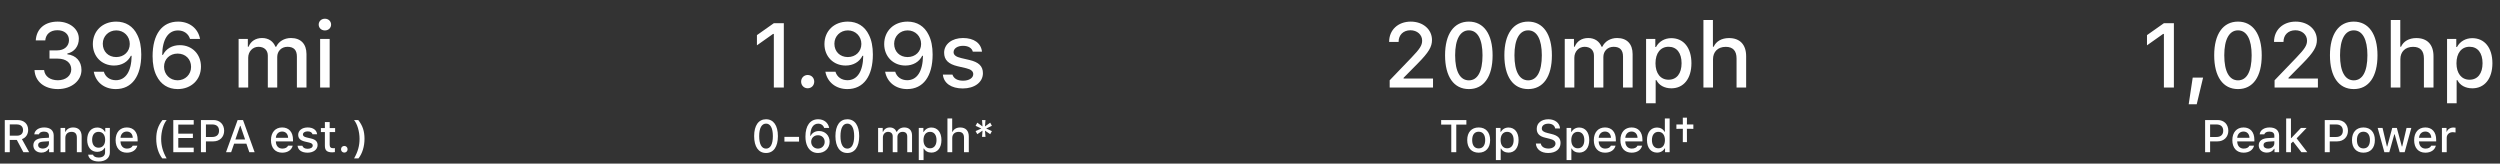 <svg width="657" height="43" viewBox="0 0 657 43" fill="none" xmlns="http://www.w3.org/2000/svg">
<rect x="0" y="0" width="657" height="43" fill="#333333" stroke="none"/>
<path d="M13.008 15.406H15.141C17.355 15.406 18.727 16.496 18.727 18.242C18.727 19.906 17.273 21.09 15.211 21.09C13.16 21.09 11.754 20.047 11.59 18.406H9.07C9.223 21.43 11.66 23.41 15.211 23.41C18.738 23.41 21.41 21.254 21.41 18.383C21.41 16.121 20.004 14.539 17.695 14.27V14.07C19.559 13.648 20.719 12.148 20.719 10.156C20.719 7.613 18.305 5.68 15.164 5.68C11.777 5.68 9.574 7.566 9.398 10.625H11.895C12.035 8.961 13.242 7.941 15.082 7.941C16.922 7.941 18.129 8.973 18.129 10.543C18.129 12.137 16.875 13.238 15.059 13.238H13.008V15.406ZM30.422 23.41C34.652 23.41 37.125 20.047 37.125 14.316C37.125 12.266 36.773 10.531 36.082 9.172C34.992 6.898 33.023 5.68 30.527 5.68C26.941 5.68 24.398 8.129 24.398 11.586C24.398 14.844 26.742 17.223 29.965 17.223C31.969 17.223 33.586 16.285 34.395 14.656H34.441C34.441 14.656 34.488 14.656 34.5 14.656C34.512 14.656 34.594 14.656 34.594 14.656C34.547 18.734 33.035 21.078 30.445 21.078C28.898 21.078 27.703 20.234 27.293 18.852H24.645C25.16 21.617 27.422 23.41 30.422 23.41ZM30.539 14.996C28.465 14.996 27.012 13.543 27.012 11.492C27.012 9.512 28.547 7.988 30.562 7.988C32.566 7.988 34.102 9.523 34.102 11.551C34.102 13.543 32.602 14.996 30.539 14.996ZM46.688 23.41C50.273 23.41 52.816 20.949 52.816 17.504C52.816 14.234 50.473 11.867 47.262 11.867C45.258 11.867 43.641 12.793 42.82 14.422H42.621C42.68 10.355 44.18 8 46.781 8C48.316 8 49.512 8.844 49.934 10.227H52.57C52.055 7.461 49.793 5.68 46.805 5.68C42.574 5.68 40.102 9.031 40.102 14.762C40.102 16.824 40.441 18.547 41.133 19.906C42.234 22.168 44.18 23.41 46.688 23.41ZM46.664 21.102C44.648 21.102 43.113 19.555 43.113 17.539C43.113 15.535 44.613 14.082 46.676 14.082C48.75 14.082 50.215 15.535 50.215 17.586C50.215 19.578 48.68 21.102 46.664 21.102ZM62.707 23H65.227V15.195C65.227 13.555 66.387 12.301 67.922 12.301C69.422 12.301 70.383 13.18 70.383 14.621V23H72.856V14.973C72.856 13.473 73.922 12.301 75.551 12.301C77.203 12.301 78.023 13.145 78.023 14.867V23H80.543V14.211C80.543 11.551 79.043 9.992 76.465 9.992C74.695 9.992 73.231 10.895 72.586 12.289H72.387C71.824 10.895 70.617 9.992 68.871 9.992C67.172 9.992 65.883 10.848 65.32 12.289H65.133V10.238H62.707V23ZM84.129 23H86.637V10.238H84.129V23ZM85.383 8C86.32 8 87.012 7.332 87.012 6.465C87.012 5.586 86.32 4.918 85.383 4.918C84.445 4.918 83.754 5.586 83.754 6.465C83.754 7.332 84.445 8 85.383 8Z" fill="white"/>
<path d="M2.568 32.699H4.42C5.434 32.699 6.055 33.256 6.055 34.176C6.055 35.119 5.469 35.658 4.455 35.658H2.568V32.699ZM2.568 36.777H4.42L6.143 40H7.66L5.762 36.56C6.793 36.209 7.402 35.283 7.402 34.147C7.402 32.559 6.307 31.545 4.602 31.545H1.256V40H2.568V36.777ZM11.211 39.045C10.525 39.045 10.027 38.711 10.027 38.137C10.027 37.574 10.426 37.275 11.305 37.217L12.863 37.117V37.65C12.863 38.441 12.16 39.045 11.211 39.045ZM10.889 40.105C11.727 40.105 12.424 39.742 12.805 39.103H12.904V40H14.117V35.641C14.117 34.293 13.215 33.496 11.615 33.496C10.168 33.496 9.137 34.199 9.008 35.295H10.227C10.367 34.844 10.854 34.586 11.557 34.586C12.418 34.586 12.863 34.967 12.863 35.641V36.191L11.135 36.291C9.617 36.385 8.762 37.047 8.762 38.195C8.762 39.361 9.658 40.105 10.889 40.105ZM15.91 40H17.17V36.268C17.17 35.272 17.791 34.65 18.805 34.65C19.742 34.65 20.199 35.16 20.199 36.185V40H21.459V35.869C21.459 34.352 20.656 33.496 19.232 33.496C18.271 33.496 17.527 33.924 17.217 34.633H17.123V33.619H15.91V40ZM27.635 36.73C27.635 38.008 26.984 38.816 25.906 38.816C24.822 38.816 24.213 38.002 24.213 36.73C24.213 35.459 24.822 34.645 25.906 34.645C26.979 34.645 27.635 35.459 27.635 36.73ZM25.924 42.438C27.729 42.438 28.871 41.512 28.871 40.053V33.619H27.664V34.639H27.564C27.207 33.947 26.439 33.514 25.561 33.514C23.932 33.514 22.912 34.791 22.912 36.736C22.912 38.647 23.92 39.906 25.549 39.906C26.428 39.906 27.131 39.525 27.518 38.834H27.611V40.059C27.611 40.902 26.99 41.4 25.941 41.4C25.092 41.4 24.559 41.102 24.453 40.639H23.164C23.299 41.723 24.33 42.438 25.924 42.438ZM33.318 34.568C34.25 34.568 34.859 35.219 34.889 36.221H31.666C31.736 35.225 32.387 34.568 33.318 34.568ZM34.883 38.277C34.648 38.775 34.127 39.051 33.365 39.051C32.357 39.051 31.707 38.342 31.666 37.223V37.152H36.172V36.713C36.172 34.709 35.1 33.496 33.324 33.496C31.525 33.496 30.383 34.791 30.383 36.83C30.383 38.869 31.502 40.123 33.33 40.123C34.789 40.123 35.809 39.42 36.096 38.277H34.883ZM43.789 41.623C42.793 39.877 42.353 38.312 42.353 36.484C42.353 34.586 42.957 32.541 43.807 31.551H42.699C41.545 33.027 41.059 34.48 41.059 36.484C41.059 38.494 41.633 40.363 42.641 41.623H43.789ZM50.908 38.805H46.853V36.268H50.691V35.131H46.853V32.74H50.908V31.545H45.541V40H50.908V38.805ZM52.807 31.545V40H54.119V37.152H56.076C57.734 37.152 58.906 36.016 58.906 34.363C58.906 32.688 57.77 31.545 56.117 31.545H52.807ZM54.119 32.705H55.772C56.926 32.705 57.565 33.291 57.565 34.363C57.565 35.412 56.902 35.998 55.772 35.998H54.119V32.705ZM65.522 40H66.916L63.863 31.545H62.451L59.398 40H60.746L61.525 37.756H64.748L65.522 40ZM63.09 33.08H63.19L64.414 36.654H61.859L63.09 33.08ZM74.147 34.568C75.078 34.568 75.688 35.219 75.717 36.221H72.494C72.564 35.225 73.215 34.568 74.147 34.568ZM75.711 38.277C75.477 38.775 74.955 39.051 74.193 39.051C73.186 39.051 72.535 38.342 72.494 37.223V37.152H77V36.713C77 34.709 75.928 33.496 74.152 33.496C72.353 33.496 71.211 34.791 71.211 36.83C71.211 38.869 72.33 40.123 74.158 40.123C75.617 40.123 76.637 39.42 76.924 38.277H75.711ZM78.365 35.424C78.365 36.373 78.928 36.918 80.141 37.205L81.254 37.463C81.893 37.615 82.191 37.861 82.191 38.242C82.191 38.752 81.635 39.103 80.85 39.103C80.088 39.103 79.619 38.799 79.461 38.307H78.201C78.312 39.438 79.303 40.123 80.82 40.123C82.344 40.123 83.463 39.32 83.463 38.119C83.463 37.182 82.894 36.66 81.682 36.379L80.621 36.133C79.93 35.975 79.607 35.734 79.607 35.353C79.607 34.855 80.141 34.522 80.844 34.522C81.559 34.522 82.016 34.82 82.133 35.289H83.34C83.217 34.164 82.279 33.496 80.844 33.496C79.402 33.496 78.365 34.293 78.365 35.424ZM85.379 32.072V33.648H84.33V34.709H85.379V38.312C85.379 39.543 85.936 40.035 87.336 40.035C87.582 40.035 87.811 40.006 88.01 39.971V38.922C87.834 38.94 87.734 38.951 87.541 38.951C86.914 38.951 86.639 38.658 86.639 37.99V34.709H88.068V33.648H86.639V32.072H85.379ZM90.482 40.1C90.981 40.1 91.344 39.719 91.344 39.227C91.344 38.734 90.981 38.353 90.482 38.353C89.99 38.353 89.621 38.734 89.621 39.227C89.621 39.719 89.99 40.1 90.482 40.1ZM93.055 41.623H94.209C95.217 40.352 95.791 38.482 95.791 36.484C95.791 34.48 95.311 33.027 94.156 31.551H93.037C93.887 32.535 94.49 34.58 94.49 36.484C94.49 38.312 94.051 39.877 93.055 41.623Z" fill="white"/>
<path d="M203.363 23H205.988V6.09H203.375L198.922 9.23V11.914L203.164 8.914H203.363V23ZM212.258 23.199C213.254 23.199 213.98 22.438 213.98 21.453C213.98 20.469 213.254 19.707 212.258 19.707C211.273 19.707 210.535 20.469 210.535 21.453C210.535 22.438 211.273 23.199 212.258 23.199ZM222.688 23.41C226.918 23.41 229.391 20.047 229.391 14.316C229.391 12.266 229.039 10.531 228.348 9.172C227.258 6.898 225.289 5.68 222.793 5.68C219.207 5.68 216.664 8.129 216.664 11.586C216.664 14.844 219.008 17.223 222.23 17.223C224.234 17.223 225.852 16.285 226.66 14.656H226.707C226.707 14.656 226.754 14.656 226.766 14.656C226.777 14.656 226.859 14.656 226.859 14.656C226.812 18.734 225.301 21.078 222.711 21.078C221.164 21.078 219.969 20.234 219.559 18.852H216.91C217.426 21.617 219.688 23.41 222.688 23.41ZM222.805 14.996C220.73 14.996 219.277 13.543 219.277 11.492C219.277 9.512 220.812 7.988 222.828 7.988C224.832 7.988 226.367 9.523 226.367 11.551C226.367 13.543 224.867 14.996 222.805 14.996ZM238.391 23.41C242.621 23.41 245.094 20.047 245.094 14.316C245.094 12.266 244.742 10.531 244.051 9.172C242.961 6.898 240.992 5.68 238.496 5.68C234.91 5.68 232.367 8.129 232.367 11.586C232.367 14.844 234.711 17.223 237.934 17.223C239.938 17.223 241.555 16.285 242.363 14.656H242.41C242.41 14.656 242.457 14.656 242.469 14.656C242.48 14.656 242.562 14.656 242.562 14.656C242.516 18.734 241.004 21.078 238.414 21.078C236.867 21.078 235.672 20.234 235.262 18.852H232.613C233.129 21.617 235.391 23.41 238.391 23.41ZM238.508 14.996C236.434 14.996 234.98 13.543 234.98 11.492C234.98 9.512 236.516 7.988 238.531 7.988C240.535 7.988 242.07 9.523 242.07 11.551C242.07 13.543 240.57 14.996 238.508 14.996ZM248.117 13.848C248.117 15.746 249.242 16.836 251.668 17.41L253.895 17.926C255.172 18.23 255.77 18.723 255.77 19.484C255.77 20.504 254.656 21.207 253.086 21.207C251.562 21.207 250.625 20.598 250.309 19.613H247.789C248.012 21.875 249.992 23.246 253.027 23.246C256.074 23.246 258.312 21.641 258.312 19.238C258.312 17.363 257.176 16.32 254.75 15.758L252.629 15.266C251.246 14.949 250.602 14.469 250.602 13.707C250.602 12.711 251.668 12.043 253.074 12.043C254.504 12.043 255.418 12.641 255.652 13.578H258.066C257.82 11.328 255.945 9.992 253.074 9.992C250.191 9.992 248.117 11.586 248.117 13.848Z" fill="white"/>
<path d="M201.316 40.205C203.285 40.205 204.434 38.582 204.434 35.775C204.434 32.975 203.268 31.34 201.316 31.34C199.354 31.34 198.188 32.969 198.188 35.764C198.188 38.576 199.342 40.205 201.316 40.205ZM201.316 39.057C200.168 39.057 199.512 37.902 199.512 35.764C199.512 33.648 200.18 32.488 201.316 32.488C202.453 32.488 203.109 33.643 203.109 35.764C203.109 37.908 202.465 39.057 201.316 39.057ZM209.988 37.211V35.975H206.145V37.211H209.988ZM214.963 40.205C216.756 40.205 218.027 38.975 218.027 37.252C218.027 35.617 216.855 34.434 215.25 34.434C214.248 34.434 213.439 34.897 213.029 35.711H212.93C212.959 33.678 213.709 32.5 215.01 32.5C215.777 32.5 216.375 32.922 216.586 33.613H217.904C217.646 32.23 216.516 31.34 215.021 31.34C212.906 31.34 211.67 33.016 211.67 35.881C211.67 36.912 211.84 37.773 212.186 38.453C212.736 39.584 213.709 40.205 214.963 40.205ZM214.951 39.051C213.943 39.051 213.176 38.277 213.176 37.27C213.176 36.268 213.926 35.541 214.957 35.541C215.994 35.541 216.727 36.268 216.727 37.293C216.727 38.289 215.959 39.051 214.951 39.051ZM222.68 40.205C224.648 40.205 225.797 38.582 225.797 35.775C225.797 32.975 224.631 31.34 222.68 31.34C220.717 31.34 219.551 32.969 219.551 35.764C219.551 38.576 220.705 40.205 222.68 40.205ZM222.68 39.057C221.531 39.057 220.875 37.902 220.875 35.764C220.875 33.648 221.543 32.488 222.68 32.488C223.816 32.488 224.473 33.643 224.473 35.764C224.473 37.908 223.828 39.057 222.68 39.057ZM230.766 40H232.025V36.098C232.025 35.277 232.605 34.65 233.373 34.65C234.123 34.65 234.604 35.09 234.604 35.81V40H235.84V35.986C235.84 35.236 236.373 34.65 237.188 34.65C238.014 34.65 238.424 35.072 238.424 35.934V40H239.684V35.605C239.684 34.275 238.934 33.496 237.645 33.496C236.76 33.496 236.027 33.947 235.705 34.645H235.605C235.324 33.947 234.721 33.496 233.848 33.496C232.998 33.496 232.354 33.924 232.072 34.645H231.979V33.619H230.766V40ZM244.764 33.514C243.896 33.514 243.146 33.947 242.76 34.674H242.666V33.619H241.453V42.068H242.713V39.033H242.812C243.146 39.707 243.867 40.105 244.775 40.105C246.387 40.105 247.412 38.834 247.412 36.807C247.412 34.779 246.387 33.514 244.764 33.514ZM244.406 38.975C243.352 38.975 242.689 38.143 242.689 36.812C242.689 35.477 243.352 34.645 244.412 34.645C245.479 34.645 246.117 35.459 246.117 36.807C246.117 38.16 245.479 38.975 244.406 38.975ZM248.988 40H250.248V36.273C250.248 35.307 250.887 34.656 251.918 34.656C252.867 34.656 253.342 35.172 253.342 36.191V40H254.602V35.881C254.602 34.363 253.781 33.502 252.346 33.502C251.385 33.502 250.646 33.93 250.336 34.645H250.236V31.129H248.988V40ZM259.166 33.772L260.672 33.062L260.227 32.242L258.85 33.227L258.984 31.545H258.076L258.205 33.227L256.834 32.242L256.383 33.062L257.895 33.772L256.383 34.457L256.834 35.266L258.205 34.328L258.076 35.969H258.984L258.855 34.334L260.227 35.266L260.672 34.457L259.166 33.772Z" fill="white"/>
<path d="M365.066 10.977V11.012H367.551V10.977C367.551 9.172 368.805 7.953 370.668 7.953C372.414 7.953 373.738 9.113 373.738 10.66C373.738 11.902 373.188 12.793 370.926 15.148L365.207 21.102V23H376.598V20.645H368.863V20.445L372.625 16.637C375.461 13.766 376.328 12.301 376.328 10.508C376.328 7.719 373.961 5.68 370.75 5.68C367.422 5.68 365.066 7.859 365.066 10.977ZM386.02 23.41C389.957 23.41 392.254 20.164 392.254 14.551C392.254 8.949 389.922 5.68 386.02 5.68C382.094 5.68 379.762 8.938 379.762 14.527C379.762 20.152 382.07 23.41 386.02 23.41ZM386.02 21.113C383.723 21.113 382.41 18.805 382.41 14.527C382.41 10.297 383.746 7.977 386.02 7.977C388.293 7.977 389.605 10.285 389.605 14.527C389.605 18.816 388.316 21.113 386.02 21.113ZM401.605 23.41C405.543 23.41 407.84 20.164 407.84 14.551C407.84 8.949 405.508 5.68 401.605 5.68C397.68 5.68 395.348 8.938 395.348 14.527C395.348 20.152 397.656 23.41 401.605 23.41ZM401.605 21.113C399.309 21.113 397.996 18.805 397.996 14.527C397.996 10.297 399.332 7.977 401.605 7.977C403.879 7.977 405.191 10.285 405.191 14.527C405.191 18.816 403.902 21.113 401.605 21.113ZM411.215 23H413.734V15.195C413.734 13.555 414.895 12.301 416.43 12.301C417.93 12.301 418.891 13.18 418.891 14.621V23H421.363V14.973C421.363 13.473 422.43 12.301 424.059 12.301C425.711 12.301 426.531 13.145 426.531 14.867V23H429.051V14.211C429.051 11.551 427.551 9.992 424.973 9.992C423.203 9.992 421.738 10.895 421.094 12.289H420.895C420.332 10.895 419.125 9.992 417.379 9.992C415.68 9.992 414.391 10.848 413.828 12.289H413.641V10.238H411.215V23ZM439.211 10.027C437.477 10.027 435.977 10.895 435.203 12.348H435.016V10.238H432.59V27.137H435.109V21.066H435.309C435.977 22.414 437.418 23.211 439.234 23.211C442.457 23.211 444.508 20.668 444.508 16.613C444.508 12.559 442.457 10.027 439.211 10.027ZM438.496 20.949C436.387 20.949 435.062 19.285 435.062 16.625C435.062 13.953 436.387 12.289 438.508 12.289C440.641 12.289 441.918 13.918 441.918 16.613C441.918 19.32 440.641 20.949 438.496 20.949ZM447.66 23H450.18V15.547C450.18 13.613 451.457 12.312 453.52 12.312C455.418 12.312 456.367 13.344 456.367 15.383V23H458.887V14.762C458.887 11.727 457.246 10.004 454.375 10.004C452.453 10.004 450.977 10.859 450.355 12.289H450.156V5.258H447.66V23Z" fill="white"/>
<path d="M382.709 40V32.74H385.363V31.545H378.736V32.74H381.396V40H382.709ZM388.598 39.004C387.502 39.004 386.887 38.201 386.887 36.807C386.887 35.424 387.502 34.615 388.598 34.615C389.688 34.615 390.309 35.424 390.309 36.807C390.309 38.195 389.688 39.004 388.598 39.004ZM388.598 40.123C390.461 40.123 391.604 38.875 391.604 36.807C391.604 34.75 390.455 33.496 388.598 33.496C386.734 33.496 385.586 34.75 385.586 36.807C385.586 38.875 386.729 40.123 388.598 40.123ZM396.432 33.514C395.564 33.514 394.814 33.947 394.428 34.674H394.334V33.619H393.121V42.068H394.381V39.033H394.48C394.814 39.707 395.535 40.105 396.443 40.105C398.055 40.105 399.08 38.834 399.08 36.807C399.08 34.779 398.055 33.514 396.432 33.514ZM396.074 38.975C395.02 38.975 394.357 38.143 394.357 36.812C394.357 35.477 395.02 34.645 396.08 34.645C397.146 34.645 397.785 35.459 397.785 36.807C397.785 38.16 397.146 38.975 396.074 38.975ZM403.627 37.727C403.721 39.238 404.98 40.205 406.855 40.205C408.859 40.205 410.113 39.191 410.113 37.574C410.113 36.303 409.398 35.6 407.664 35.195L406.732 34.967C405.631 34.709 405.186 34.363 405.186 33.76C405.186 32.998 405.877 32.5 406.914 32.5C407.898 32.5 408.578 32.986 408.701 33.766H409.979C409.902 32.342 408.648 31.34 406.932 31.34C405.086 31.34 403.855 32.342 403.855 33.848C403.855 35.09 404.553 35.828 406.082 36.185L407.172 36.449C408.291 36.713 408.783 37.1 408.783 37.744C408.783 38.494 408.01 39.039 406.955 39.039C405.824 39.039 405.039 38.529 404.928 37.727H403.627ZM415.006 33.514C414.139 33.514 413.389 33.947 413.002 34.674H412.908V33.619H411.695V42.068H412.955V39.033H413.055C413.389 39.707 414.109 40.105 415.018 40.105C416.629 40.105 417.654 38.834 417.654 36.807C417.654 34.779 416.629 33.514 415.006 33.514ZM414.648 38.975C413.594 38.975 412.932 38.143 412.932 36.812C412.932 35.477 413.594 34.645 414.654 34.645C415.721 34.645 416.359 35.459 416.359 36.807C416.359 38.16 415.721 38.975 414.648 38.975ZM421.791 34.568C422.723 34.568 423.332 35.219 423.361 36.221H420.139C420.209 35.225 420.859 34.568 421.791 34.568ZM423.355 38.277C423.121 38.775 422.6 39.051 421.838 39.051C420.83 39.051 420.18 38.342 420.139 37.223V37.152H424.645V36.713C424.645 34.709 423.572 33.496 421.797 33.496C419.998 33.496 418.855 34.791 418.855 36.83C418.855 38.869 419.975 40.123 421.803 40.123C423.262 40.123 424.281 39.42 424.568 38.277H423.355ZM428.775 34.568C429.707 34.568 430.316 35.219 430.346 36.221H427.123C427.193 35.225 427.844 34.568 428.775 34.568ZM430.34 38.277C430.105 38.775 429.584 39.051 428.822 39.051C427.814 39.051 427.164 38.342 427.123 37.223V37.152H431.629V36.713C431.629 34.709 430.557 33.496 428.781 33.496C426.982 33.496 425.84 34.791 425.84 36.83C425.84 38.869 426.959 40.123 428.787 40.123C430.246 40.123 431.266 39.42 431.553 38.277H430.34ZM435.473 40.105C436.352 40.105 437.096 39.69 437.477 38.992H437.576V40H438.783V31.129H437.523V34.633H437.43C437.084 33.93 436.346 33.514 435.473 33.514C433.861 33.514 432.824 34.791 432.824 36.807C432.824 38.828 433.85 40.105 435.473 40.105ZM435.83 34.645C436.885 34.645 437.547 35.482 437.547 36.812C437.547 38.148 436.891 38.975 435.83 38.975C434.764 38.975 434.125 38.16 434.125 36.807C434.125 35.465 434.77 34.645 435.83 34.645ZM443.318 33.853L445.012 33.859V32.711L443.318 32.717L443.33 30.93H442.24L442.252 32.717L440.559 32.711V33.859L442.252 33.853L442.24 37.357H443.33L443.318 33.853Z" fill="white"/>
<path d="M568.672 23H571.297V6.09H568.684L564.23 9.23V11.914L568.473 8.914H568.672V23ZM577.297 27.406L578.973 20.398H576.242L575.188 27.406H577.297ZM588.148 23.41C592.086 23.41 594.383 20.164 594.383 14.551C594.383 8.949 592.051 5.68 588.148 5.68C584.223 5.68 581.891 8.938 581.891 14.527C581.891 20.152 584.199 23.41 588.148 23.41ZM588.148 21.113C585.852 21.113 584.539 18.805 584.539 14.527C584.539 10.297 585.875 7.977 588.148 7.977C590.422 7.977 591.734 10.285 591.734 14.527C591.734 18.816 590.445 21.113 588.148 21.113ZM597.617 10.977V11.012H600.102V10.977C600.102 9.172 601.355 7.953 603.219 7.953C604.965 7.953 606.289 9.113 606.289 10.66C606.289 11.902 605.738 12.793 603.477 15.148L597.758 21.102V23H609.148V20.645H601.414V20.445L605.176 16.637C608.012 13.766 608.879 12.301 608.879 10.508C608.879 7.719 606.512 5.68 603.301 5.68C599.973 5.68 597.617 7.859 597.617 10.977ZM618.57 23.41C622.508 23.41 624.805 20.164 624.805 14.551C624.805 8.949 622.473 5.68 618.57 5.68C614.645 5.68 612.312 8.938 612.312 14.527C612.312 20.152 614.621 23.41 618.57 23.41ZM618.57 21.113C616.273 21.113 614.961 18.805 614.961 14.527C614.961 10.297 616.297 7.977 618.57 7.977C620.844 7.977 622.156 10.285 622.156 14.527C622.156 18.816 620.867 21.113 618.57 21.113ZM628.297 23H630.816V15.547C630.816 13.613 632.094 12.312 634.156 12.312C636.055 12.312 637.004 13.344 637.004 15.383V23H639.523V14.762C639.523 11.727 637.883 10.004 635.012 10.004C633.09 10.004 631.613 10.859 630.992 12.289H630.793V5.258H628.297V23ZM649.707 10.027C647.973 10.027 646.473 10.895 645.699 12.348H645.512V10.238H643.086V27.137H645.605V21.066H645.805C646.473 22.414 647.914 23.211 649.73 23.211C652.953 23.211 655.004 20.668 655.004 16.613C655.004 12.559 652.953 10.027 649.707 10.027ZM648.992 20.949C646.883 20.949 645.559 19.285 645.559 16.625C645.559 13.953 646.883 12.289 649.004 12.289C651.137 12.289 652.414 13.918 652.414 16.613C652.414 19.32 651.137 20.949 648.992 20.949Z" fill="white"/>
<path d="M579.504 31.545V40H580.816V37.152H582.773C584.432 37.152 585.604 36.016 585.604 34.363C585.604 32.688 584.467 31.545 582.814 31.545H579.504ZM580.816 32.705H582.469C583.623 32.705 584.262 33.291 584.262 34.363C584.262 35.412 583.6 35.998 582.469 35.998H580.816V32.705ZM589.594 34.568C590.525 34.568 591.135 35.219 591.164 36.221H587.941C588.012 35.225 588.662 34.568 589.594 34.568ZM591.158 38.277C590.924 38.775 590.402 39.051 589.641 39.051C588.633 39.051 587.982 38.342 587.941 37.223V37.152H592.447V36.713C592.447 34.709 591.375 33.496 589.6 33.496C587.801 33.496 586.658 34.791 586.658 36.83C586.658 38.869 587.777 40.123 589.605 40.123C591.064 40.123 592.084 39.42 592.371 38.277H591.158ZM596.045 39.045C595.359 39.045 594.861 38.711 594.861 38.137C594.861 37.574 595.26 37.275 596.139 37.217L597.697 37.117V37.65C597.697 38.441 596.994 39.045 596.045 39.045ZM595.723 40.105C596.561 40.105 597.258 39.742 597.639 39.103H597.738V40H598.951V35.641C598.951 34.293 598.049 33.496 596.449 33.496C595.002 33.496 593.971 34.199 593.842 35.295H595.061C595.201 34.844 595.688 34.586 596.391 34.586C597.252 34.586 597.697 34.967 597.697 35.641V36.191L595.969 36.291C594.451 36.385 593.596 37.047 593.596 38.195C593.596 39.361 594.492 40.105 595.723 40.105ZM602.162 36.279H602.062V31.129H600.803V40H602.062V37.715L602.619 37.188L604.811 40H606.357L603.557 36.355L606.182 33.619H604.693L602.162 36.279ZM610.945 31.545V40H612.258V37.152H614.215C615.873 37.152 617.045 36.016 617.045 34.363C617.045 32.688 615.908 31.545 614.256 31.545H610.945ZM612.258 32.705H613.91C615.064 32.705 615.703 33.291 615.703 34.363C615.703 35.412 615.041 35.998 613.91 35.998H612.258V32.705ZM621.111 39.004C620.016 39.004 619.4 38.201 619.4 36.807C619.4 35.424 620.016 34.615 621.111 34.615C622.201 34.615 622.822 35.424 622.822 36.807C622.822 38.195 622.201 39.004 621.111 39.004ZM621.111 40.123C622.975 40.123 624.117 38.875 624.117 36.807C624.117 34.75 622.969 33.496 621.111 33.496C619.248 33.496 618.1 34.75 618.1 36.807C618.1 38.875 619.242 40.123 621.111 40.123ZM633.697 33.619H632.438L631.301 38.488H631.201L629.889 33.619H628.682L627.369 38.488H627.275L626.133 33.619H624.855L626.613 40H627.908L629.221 35.301H629.32L630.639 40H631.945L633.697 33.619ZM637.371 34.568C638.303 34.568 638.912 35.219 638.941 36.221H635.719C635.789 35.225 636.439 34.568 637.371 34.568ZM638.936 38.277C638.701 38.775 638.18 39.051 637.418 39.051C636.41 39.051 635.76 38.342 635.719 37.223V37.152H640.225V36.713C640.225 34.709 639.152 33.496 637.377 33.496C635.578 33.496 634.436 34.791 634.436 36.83C634.436 38.869 635.555 40.123 637.383 40.123C638.842 40.123 639.861 39.42 640.148 38.277H638.936ZM641.736 40H642.996V36.232C642.996 35.336 643.67 34.732 644.619 34.732C644.83 34.732 645.217 34.773 645.316 34.809V33.566C645.182 33.531 644.941 33.514 644.76 33.514C643.928 33.514 643.225 33.971 643.043 34.598H642.949V33.619H641.736V40Z" fill="white"/>
</svg>
